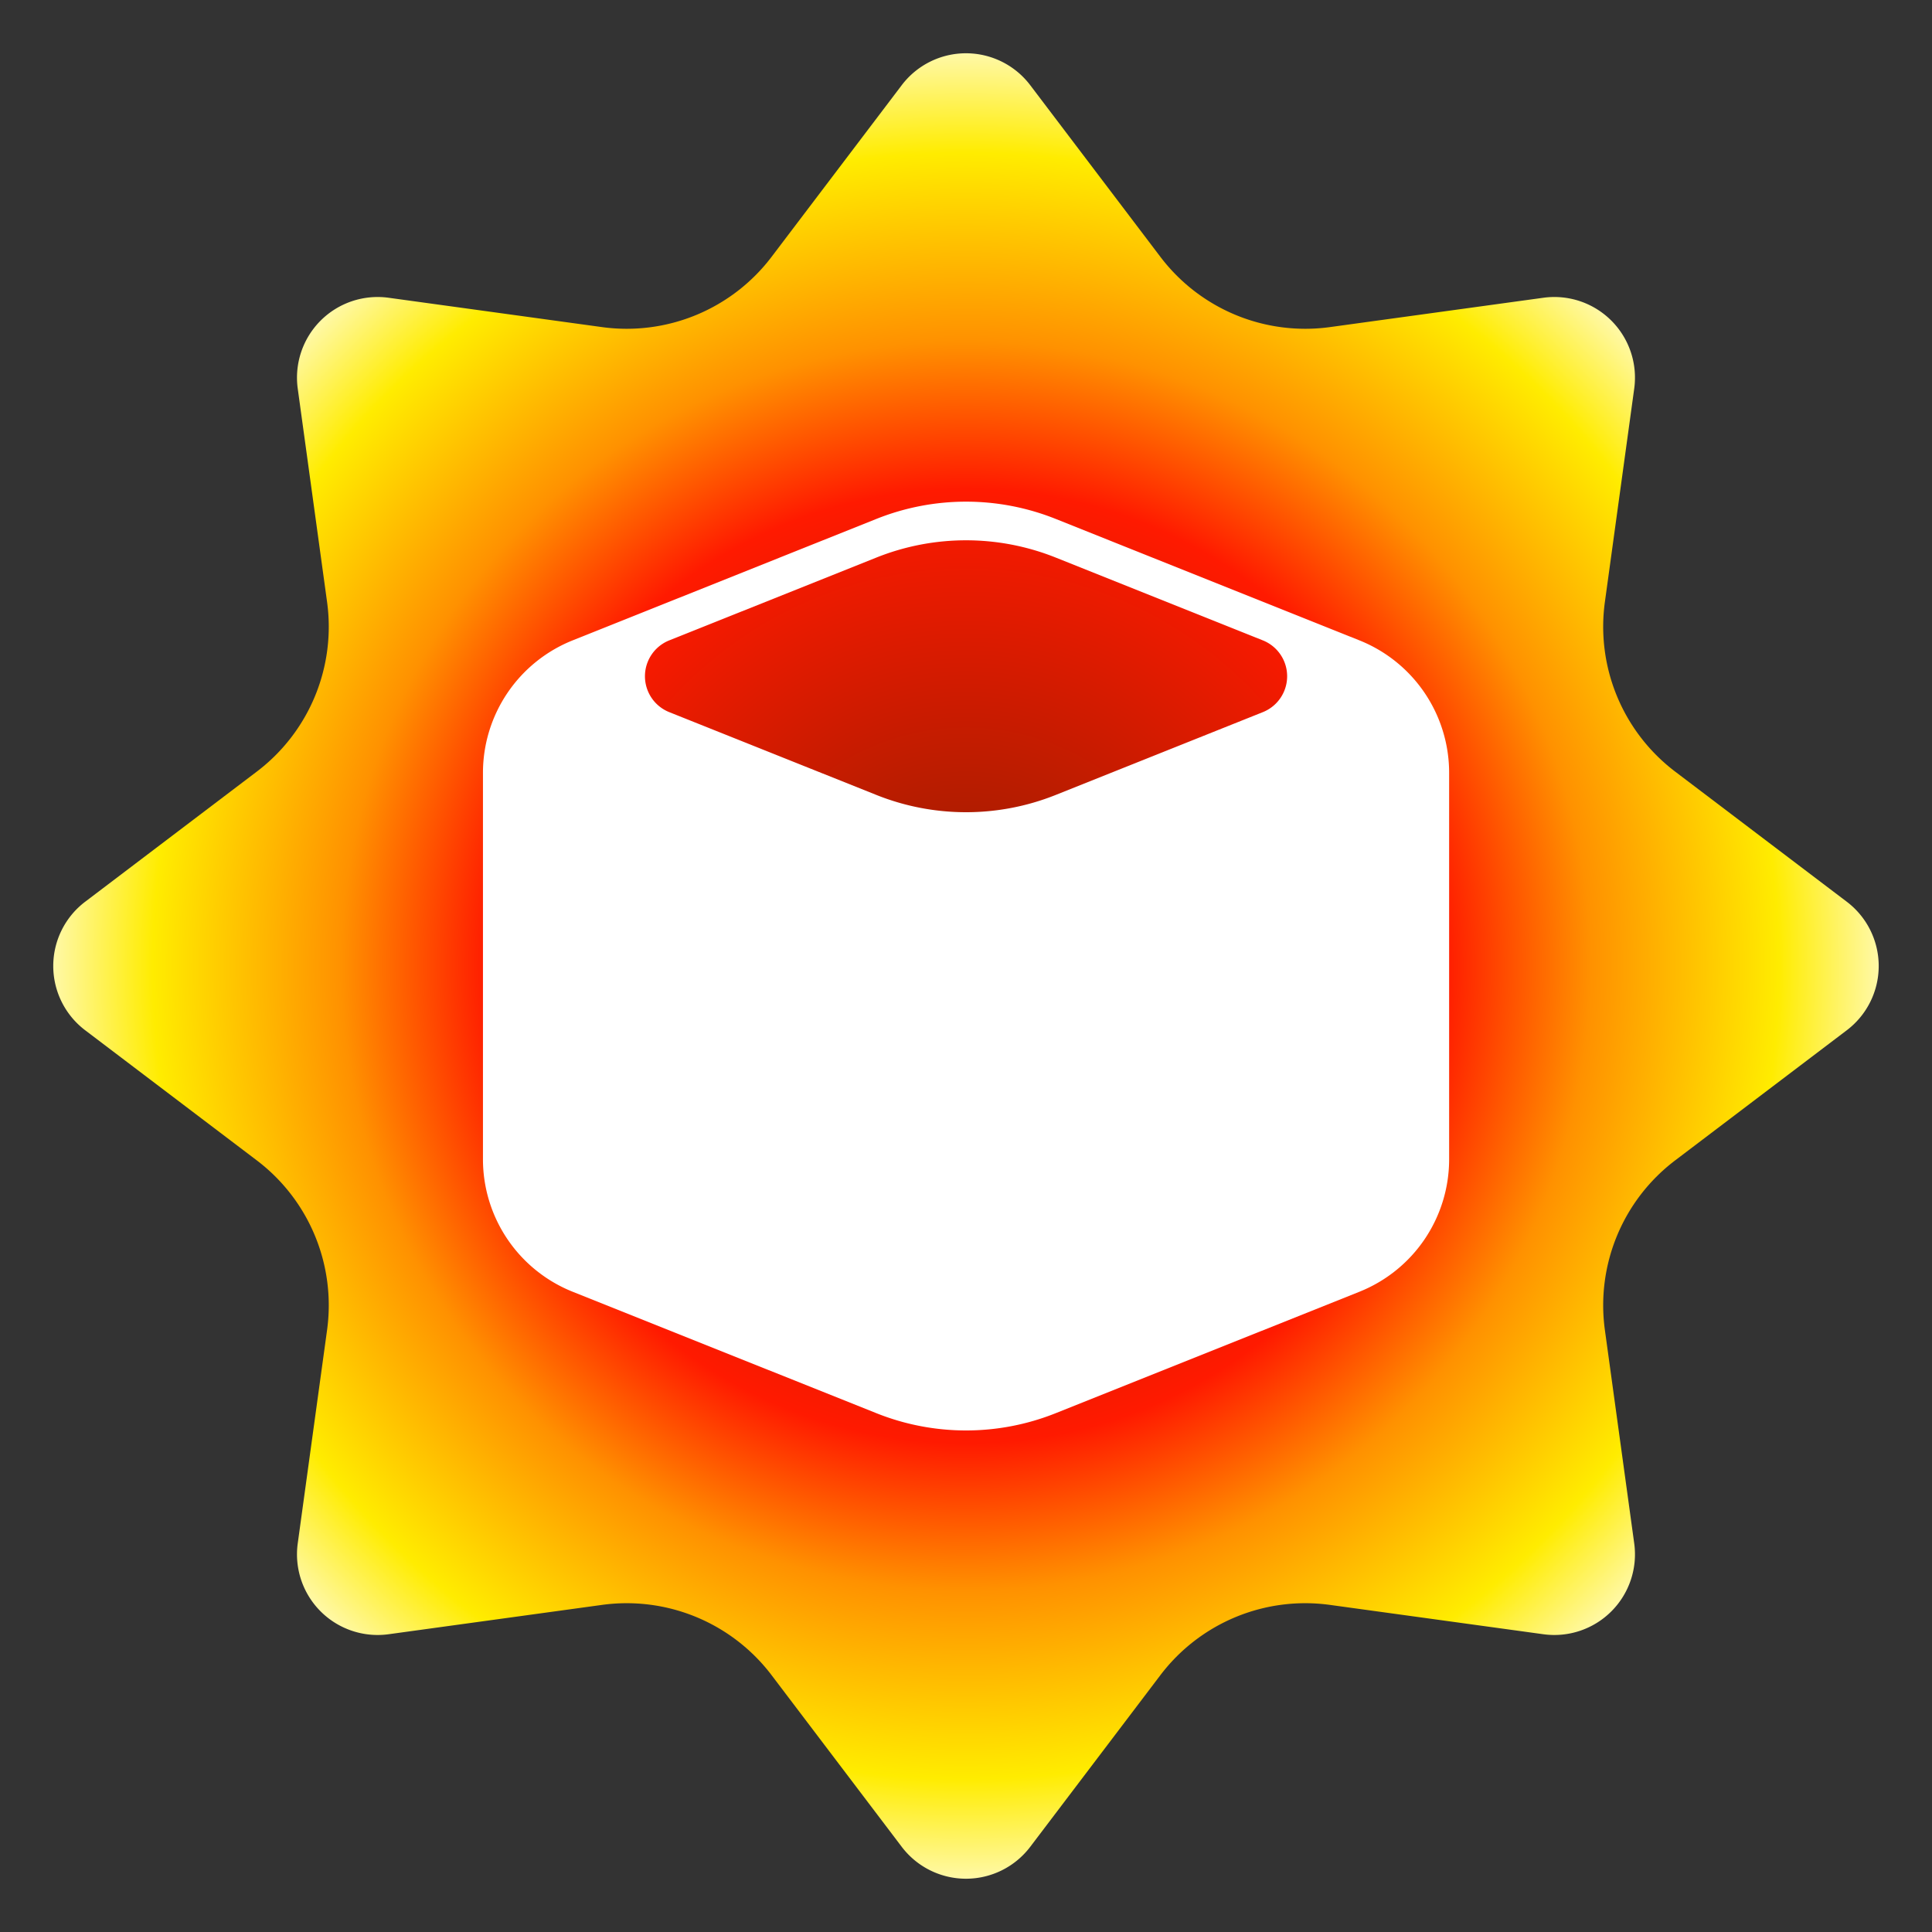 <?xml version="1.0" encoding="UTF-8"?>
<svg version="1.1" viewBox="0 0 100 100" xmlns="http://www.w3.org/2000/svg">
  <rect x="0" y="0" width="100" height="100" fill="#333333" stroke="none"/>
  <defs>
    <radialGradient id="g" cx=".315" cy=".347" r="45.39" gradientUnits="userSpaceOnUse">
      <stop stop-color="#8d1d00" offset="0"/>
      <stop stop-color="#ff1a00" offset=".494"/>
      <stop stop-color="#ff9100" offset=".647"/>
      <stop stop-color="#ffec00" offset=".842"/>
      <stop stop-color="#fff" offset="1"/>
    </radialGradient>
  </defs>
  <g>
    <path transform="matrix(1.101 0 0 1.101 49.65 49.62)" d="m27.46 31.76-10.03-1.379a8.547 8.547 157.5 0 0-7.974 3.303l-6.118 8.069a3.791 3.791 1.71e-6 0 1-6.042 0l-6.118-8.069a8.547 8.547 22.5 0 0-7.974-3.303l-10.03 1.379a3.791 3.791 45 0 1-4.272-4.272l1.379-10.03a8.547 8.547 67.5 0 0-3.303-7.974l-8.069-6.118a3.791 3.791 90 0 1 0-6.042l8.069-6.118a8.547 8.547 112.5 0 0 3.303-7.974l-1.379-10.03a3.791 3.791 135 0 1 4.272-4.272l10.03 1.379a8.547 8.547 157.5 0 0 7.974-3.303l6.118-8.069a3.791 3.791 1.71e-6 0 1 6.042 0l6.118 8.069a8.547 8.547 22.5 0 0 7.974 3.303l10.03-1.379a3.791 3.791 45 0 1 4.272 4.272l-1.379 10.03a8.547 8.547 67.5 0 0 3.303 7.974l8.069 6.118a3.791 3.791 90 0 1 0 6.042l-8.069 6.118a8.547 8.547 112.5 0 0-3.303 7.974l1.379 10.03a3.791 3.791 135 0 1-4.272 4.272z" fill="url(#g)"/>
    <path d="m45.36 26.86-15.72 6.286a7.385 7.385 124.1 0 0-4.642 6.857v20a7.385 7.385 55.9 0 0 4.642 6.857l15.72 6.286a12.5 12.5 0 0 0 9.285 0l15.72-6.286a7.385 7.385 124.1 0 0 4.642-6.857v-20a7.385 7.385 55.9 0 0-4.642-6.857l-15.72-6.286a12.5 12.5 0 0 0-9.285 0zm9.285 2 10.72 4.286a2 2 90 0 1 0 3.714l-10.72 4.286a12.5 12.5 0 0 1-9.285 0l-10.72-4.286a2 2 90 0 1 0-3.714l10.72-4.286a12.5 12.5 0 0 1 9.285 0z" fill="#fff"/>
  </g>
</svg>
